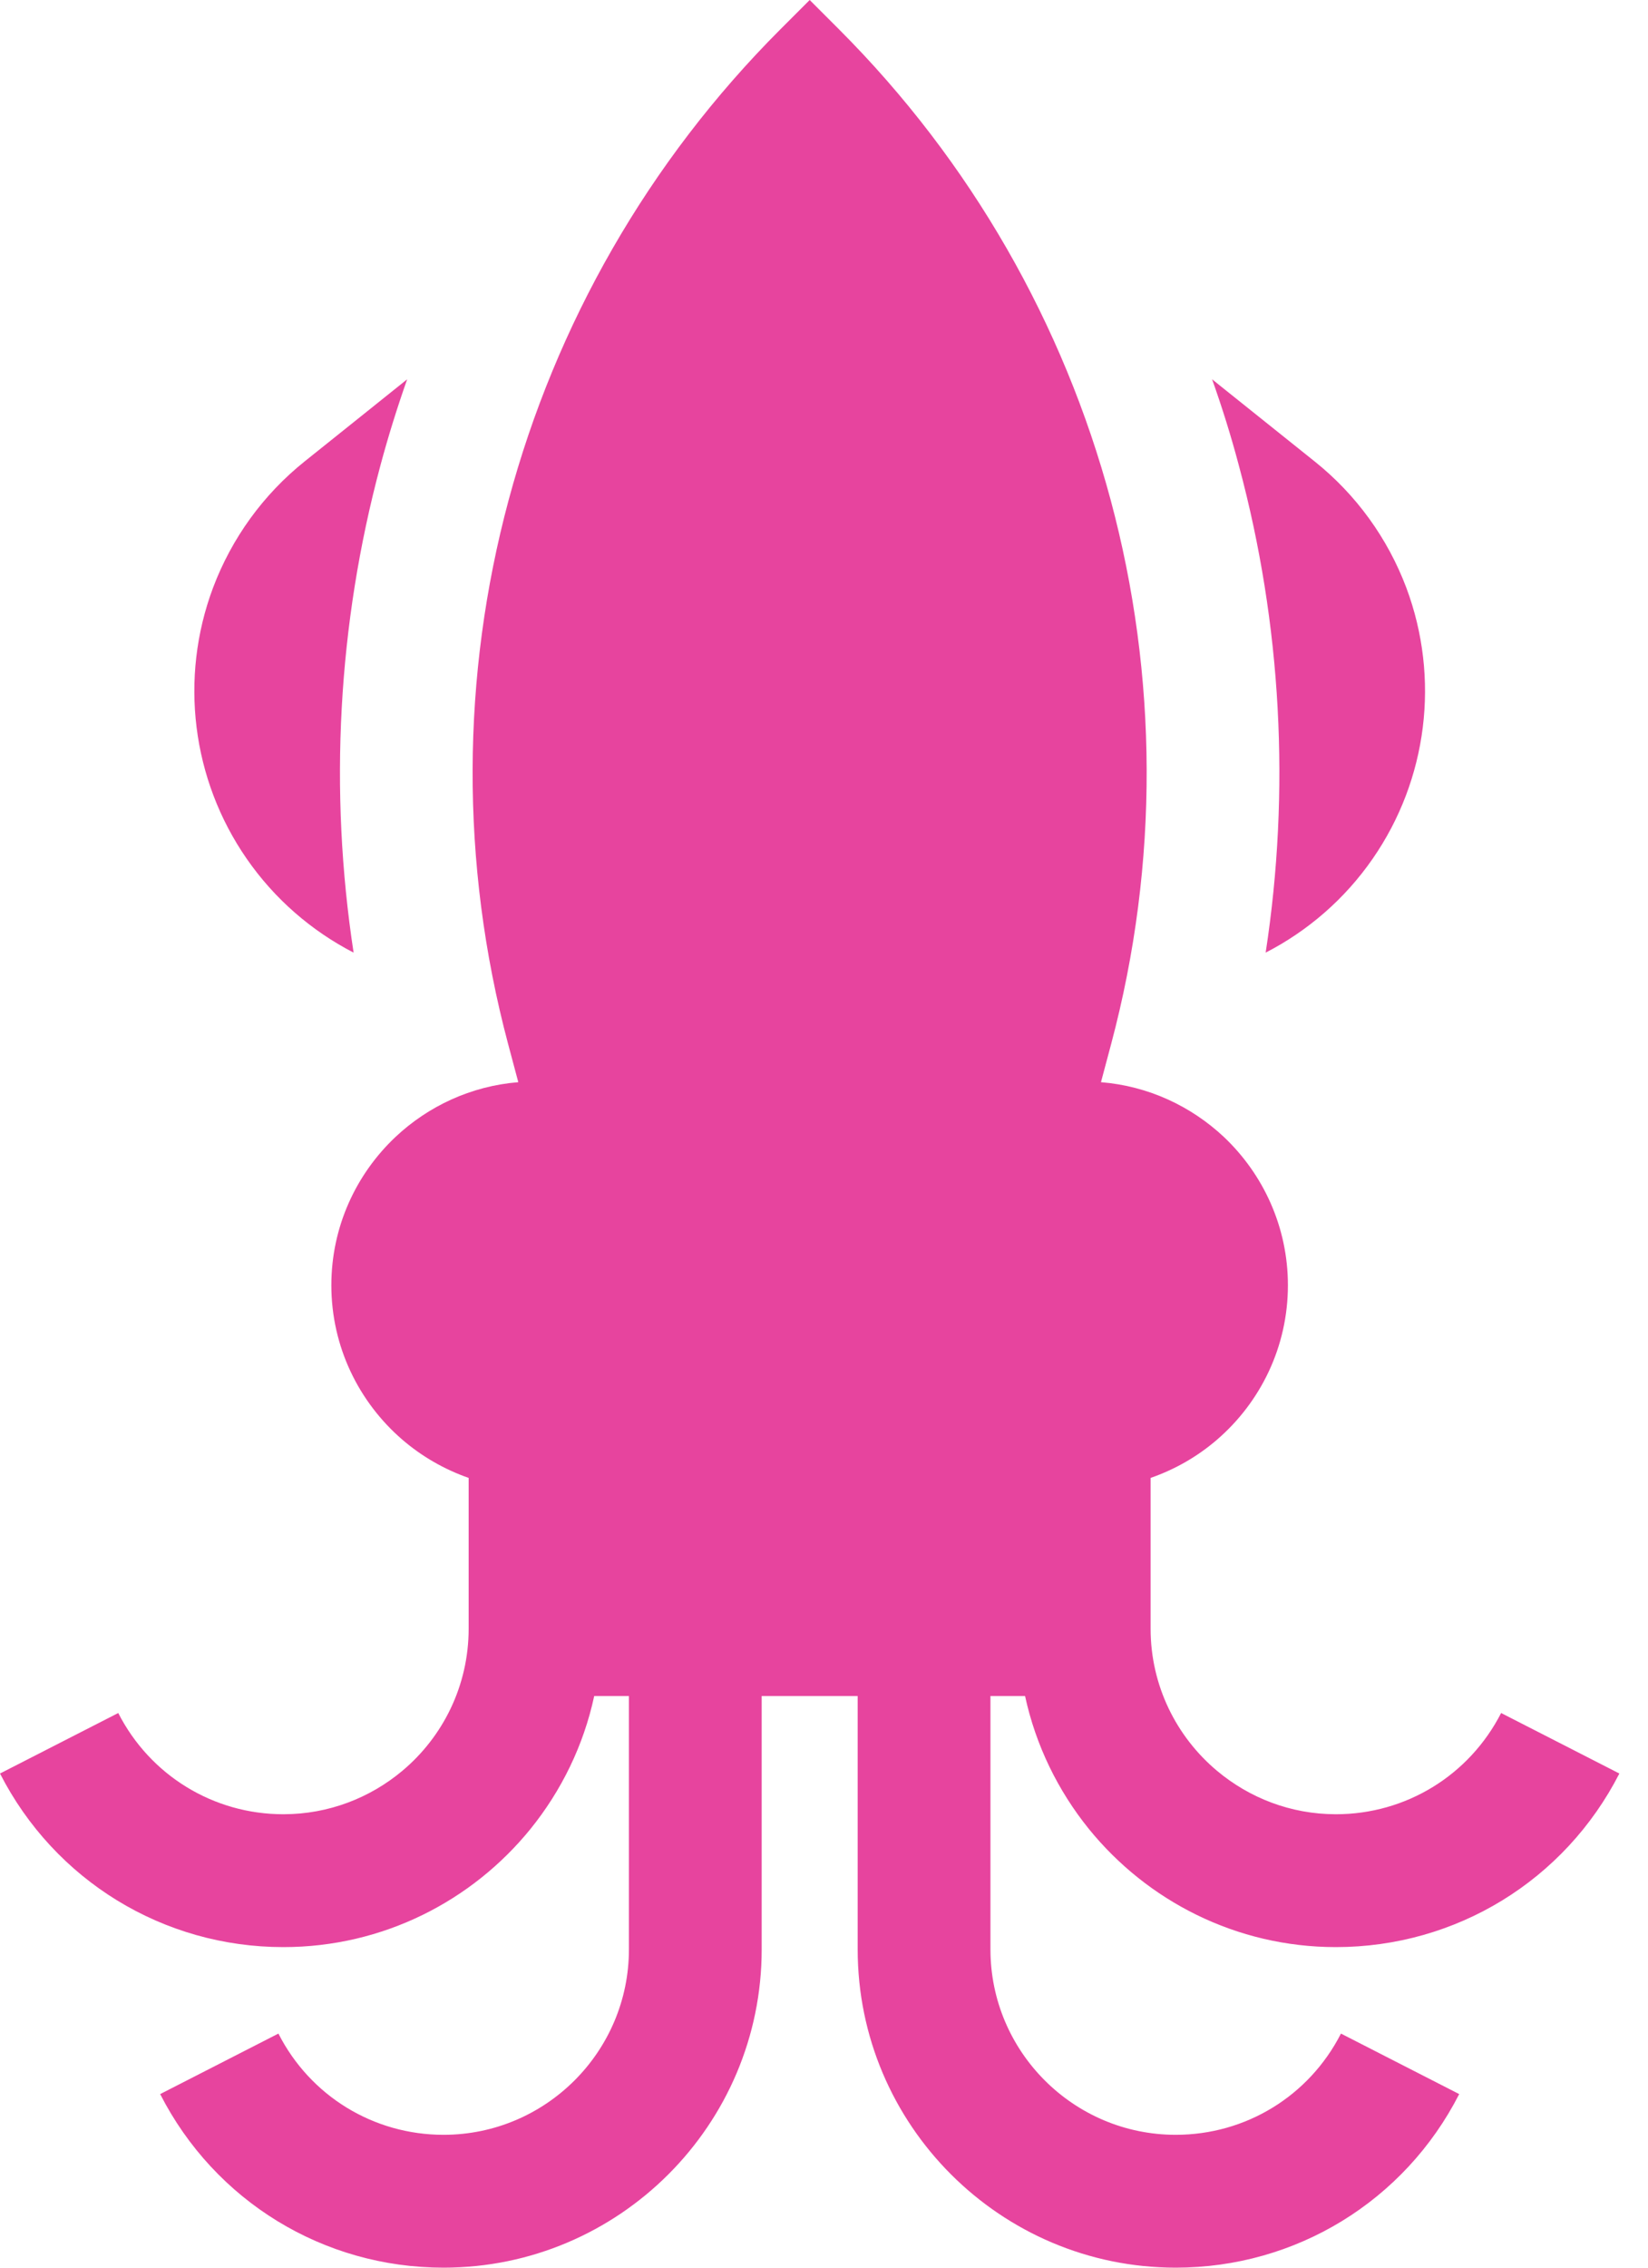 <svg width="16" height="22" viewBox="0 0 16 22" fill="none" xmlns="http://www.w3.org/2000/svg">
<g id="i">
<g id="Group">
<g id="Group_2">
<path id="Vector" d="M3.953 3.68L2.957 4.477C2.556 4.798 2.249 5.222 2.068 5.703C1.74 6.579 1.862 7.562 2.395 8.331C2.665 8.721 3.024 9.031 3.433 9.242C3.193 7.671 3.279 6.059 3.693 4.517C3.769 4.234 3.856 3.955 3.953 3.68Z" fill="#E7449E"/>
</g>
</g>
<g id="Group_3">
<g id="Group_4">
<path id="Vector_2" d="M13.654 5.703C13.473 5.222 13.166 4.798 12.764 4.477L11.768 3.68C11.866 3.955 11.953 4.234 12.028 4.517C12.443 6.059 12.529 7.671 12.288 9.242C12.698 9.031 13.057 8.721 13.327 8.331C13.86 7.562 13.982 6.579 13.654 5.703Z" fill="#E7449E"/>
</g>
</g>
<g id="Group_5">
<g id="Group_6">
<path id="Vector_3" d="M9.616 16.454H9.952C10.056 16.934 10.272 17.373 10.571 17.743C11.138 18.442 12.003 18.89 12.97 18.89C14.136 18.89 15.191 18.244 15.722 17.206L14.574 16.619C14.264 17.224 13.65 17.601 12.97 17.601C12.531 17.601 12.129 17.442 11.816 17.18C11.422 16.85 11.171 16.354 11.171 15.802V14.338C11.41 14.255 11.628 14.129 11.816 13.967C12.237 13.604 12.504 13.067 12.504 12.469C12.504 11.903 12.264 11.391 11.882 11.03C11.564 10.732 11.149 10.536 10.689 10.499L10.788 10.128C11.726 6.609 10.719 2.858 8.144 0.283L7.861 0L7.578 0.283C5.003 2.858 3.995 6.609 4.933 10.128L5.032 10.499C4.573 10.536 4.157 10.732 3.84 11.03C3.457 11.391 3.217 11.902 3.217 12.469C3.217 13.067 3.485 13.604 3.906 13.967C4.093 14.128 4.312 14.255 4.55 14.338V15.801C4.55 16.354 4.3 16.85 3.906 17.18C3.593 17.442 3.19 17.601 2.751 17.601C2.072 17.601 1.457 17.224 1.148 16.619L0 17.206C0.531 18.244 1.585 18.89 2.751 18.89C3.719 18.89 4.584 18.442 5.151 17.743C5.45 17.373 5.666 16.934 5.769 16.454H6.106V17.743V18.912C6.106 19.904 5.298 20.711 4.306 20.711C3.627 20.711 3.012 20.335 2.703 19.729L1.555 20.316C2.086 21.355 3.14 22 4.306 22C6.009 22 7.395 20.615 7.395 18.912V17.743V16.454H8.327V17.743V18.912C8.327 20.615 9.713 22 11.415 22C12.581 22 13.636 21.355 14.167 20.316L13.019 19.729C12.709 20.335 12.095 20.711 11.415 20.711C10.423 20.711 9.616 19.904 9.616 18.912V17.743V16.454Z" fill="#E7449E"/>
</g>
</g>
</g>
</svg>
